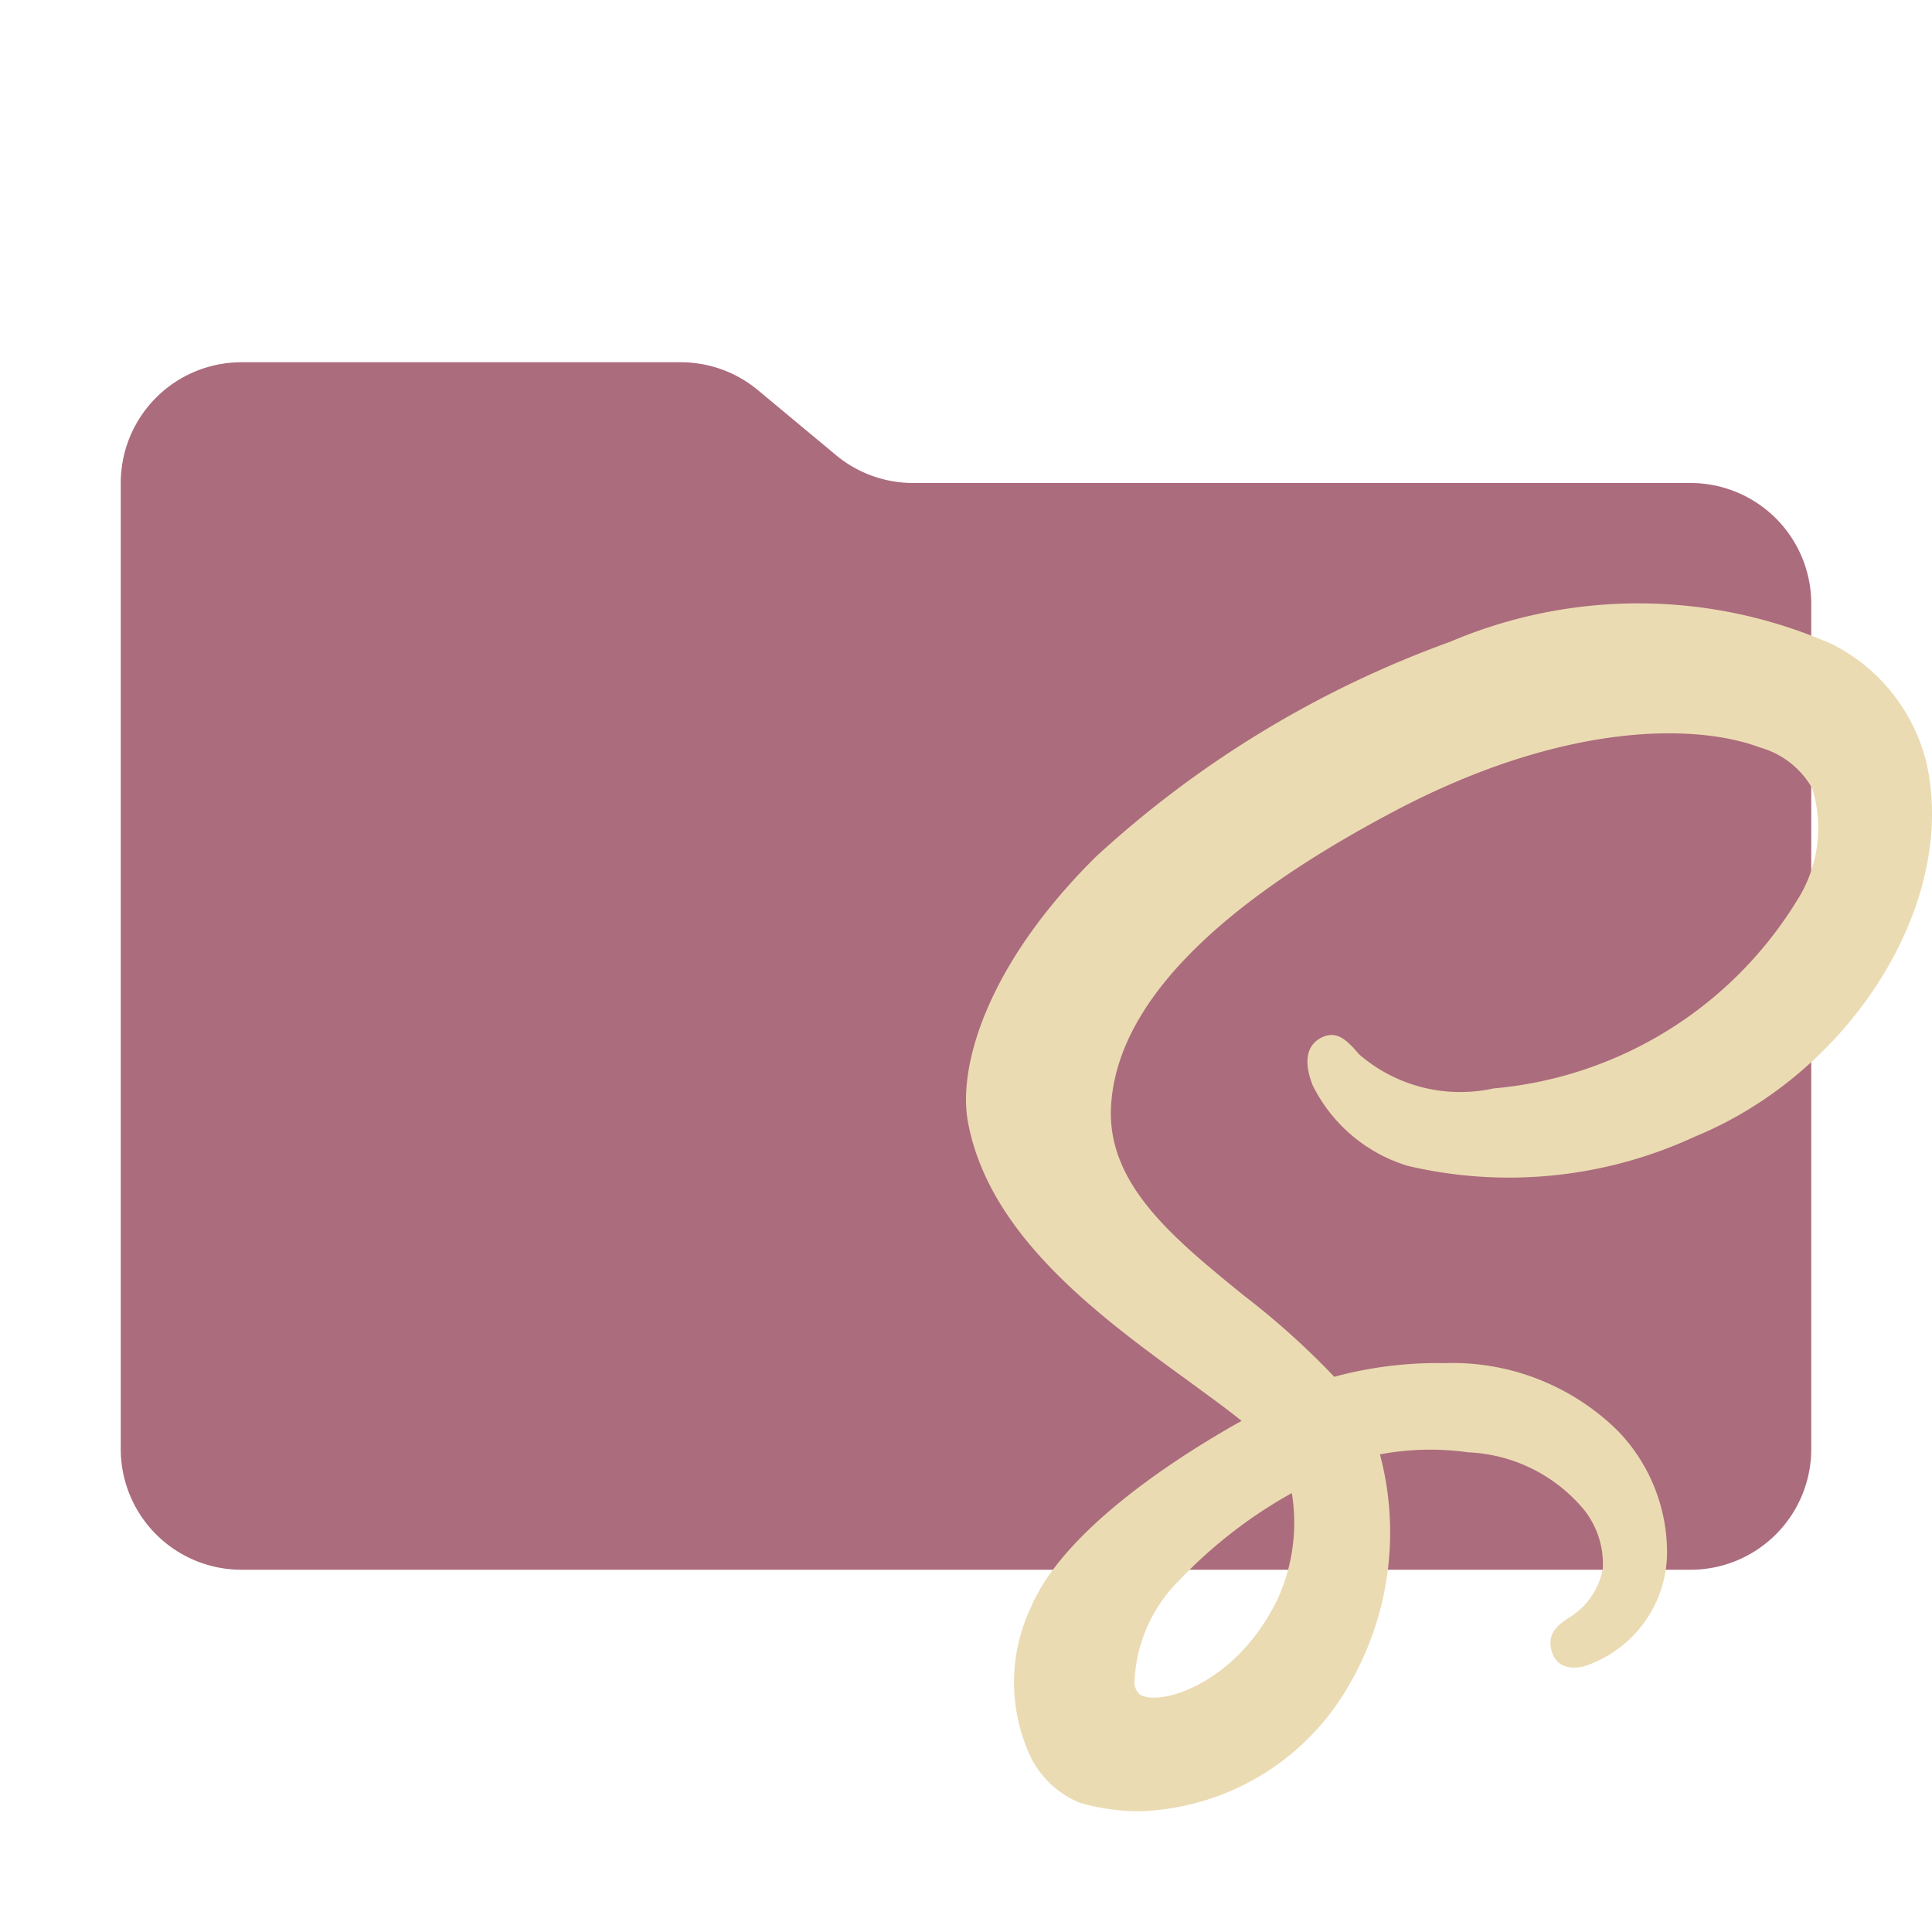 <svg xmlns="http://www.w3.org/2000/svg" viewBox="0 0 32 32"><path fill="#ab6c7d" d="m13.844 7.536-1.288-1.072A2 2 0 0 0 11.276 6H4a2 2 0 0 0-2 2v16a2 2 0 0 0 2 2h24a2 2 0 0 0 2-2V10a2 2 0 0 0-2-2H15.124a2 2 0 0 1-1.28-.464"/><path fill="#ebdbb2" d="M31.897 12.592a3 3 0 0 0-1.53-1.912 7.95 7.95 0 0 0-6.348-.05 17.4 17.4 0 0 0-5.864 3.557c-1.83 1.81-2.288 3.496-2.124 4.39.346 1.89 2.181 3.227 3.658 4.3.314.23.618.45.876.657-.92.513-2.916 1.749-3.483 3.074a2.9 2.9 0 0 0-.074 2.347 1.57 1.57 0 0 0 .874.903 3.5 3.5 0 0 0 .986.142 4.14 4.14 0 0 0 3.438-2.025 5.03 5.03 0 0 0 .55-3.886 4.5 4.5 0 0 1 1.46-.034 2.64 2.64 0 0 1 1.927.96 1.44 1.44 0 0 1 .304.968 1.2 1.2 0 0 1-.55.805c-.159.104-.356.233-.31.504.028.151.13.393.532.313a1.99 1.99 0 0 0 1.392-1.841 2.9 2.9 0 0 0-.801-2.051 3.9 3.9 0 0 0-2.897-1.135 6.5 6.5 0 0 0-1.813.226 13 13 0 0 0-1.498-1.346c-1.165-.947-2.265-1.842-2.2-3.125.085-1.654 1.672-3.306 4.716-4.909 2.7-1.422 4.894-1.47 6.04-1.041a1.44 1.44 0 0 1 .858.674 2.23 2.23 0 0 1-.257 1.866 6.57 6.57 0 0 1-5.023 3.105 2.56 2.56 0 0 1-2.225-.565c-.189-.219-.37-.423-.65-.263-.332.196-.175.625-.123.768a2.6 2.6 0 0 0 1.578 1.342 7.32 7.32 0 0 0 4.752-.482c2.631-1.078 4.384-3.933 3.83-6.236ZM21.301 26.118a3 3 0 0 1-.13.345 3.4 3.4 0 0 1-.517.795c-.648.743-1.499.978-1.776.808a.27.27 0 0 1-.088-.187 2.5 2.5 0 0 1 .742-1.704 7.8 7.8 0 0 1 1.865-1.445 3.05 3.05 0 0 1-.096 1.388"/></svg>